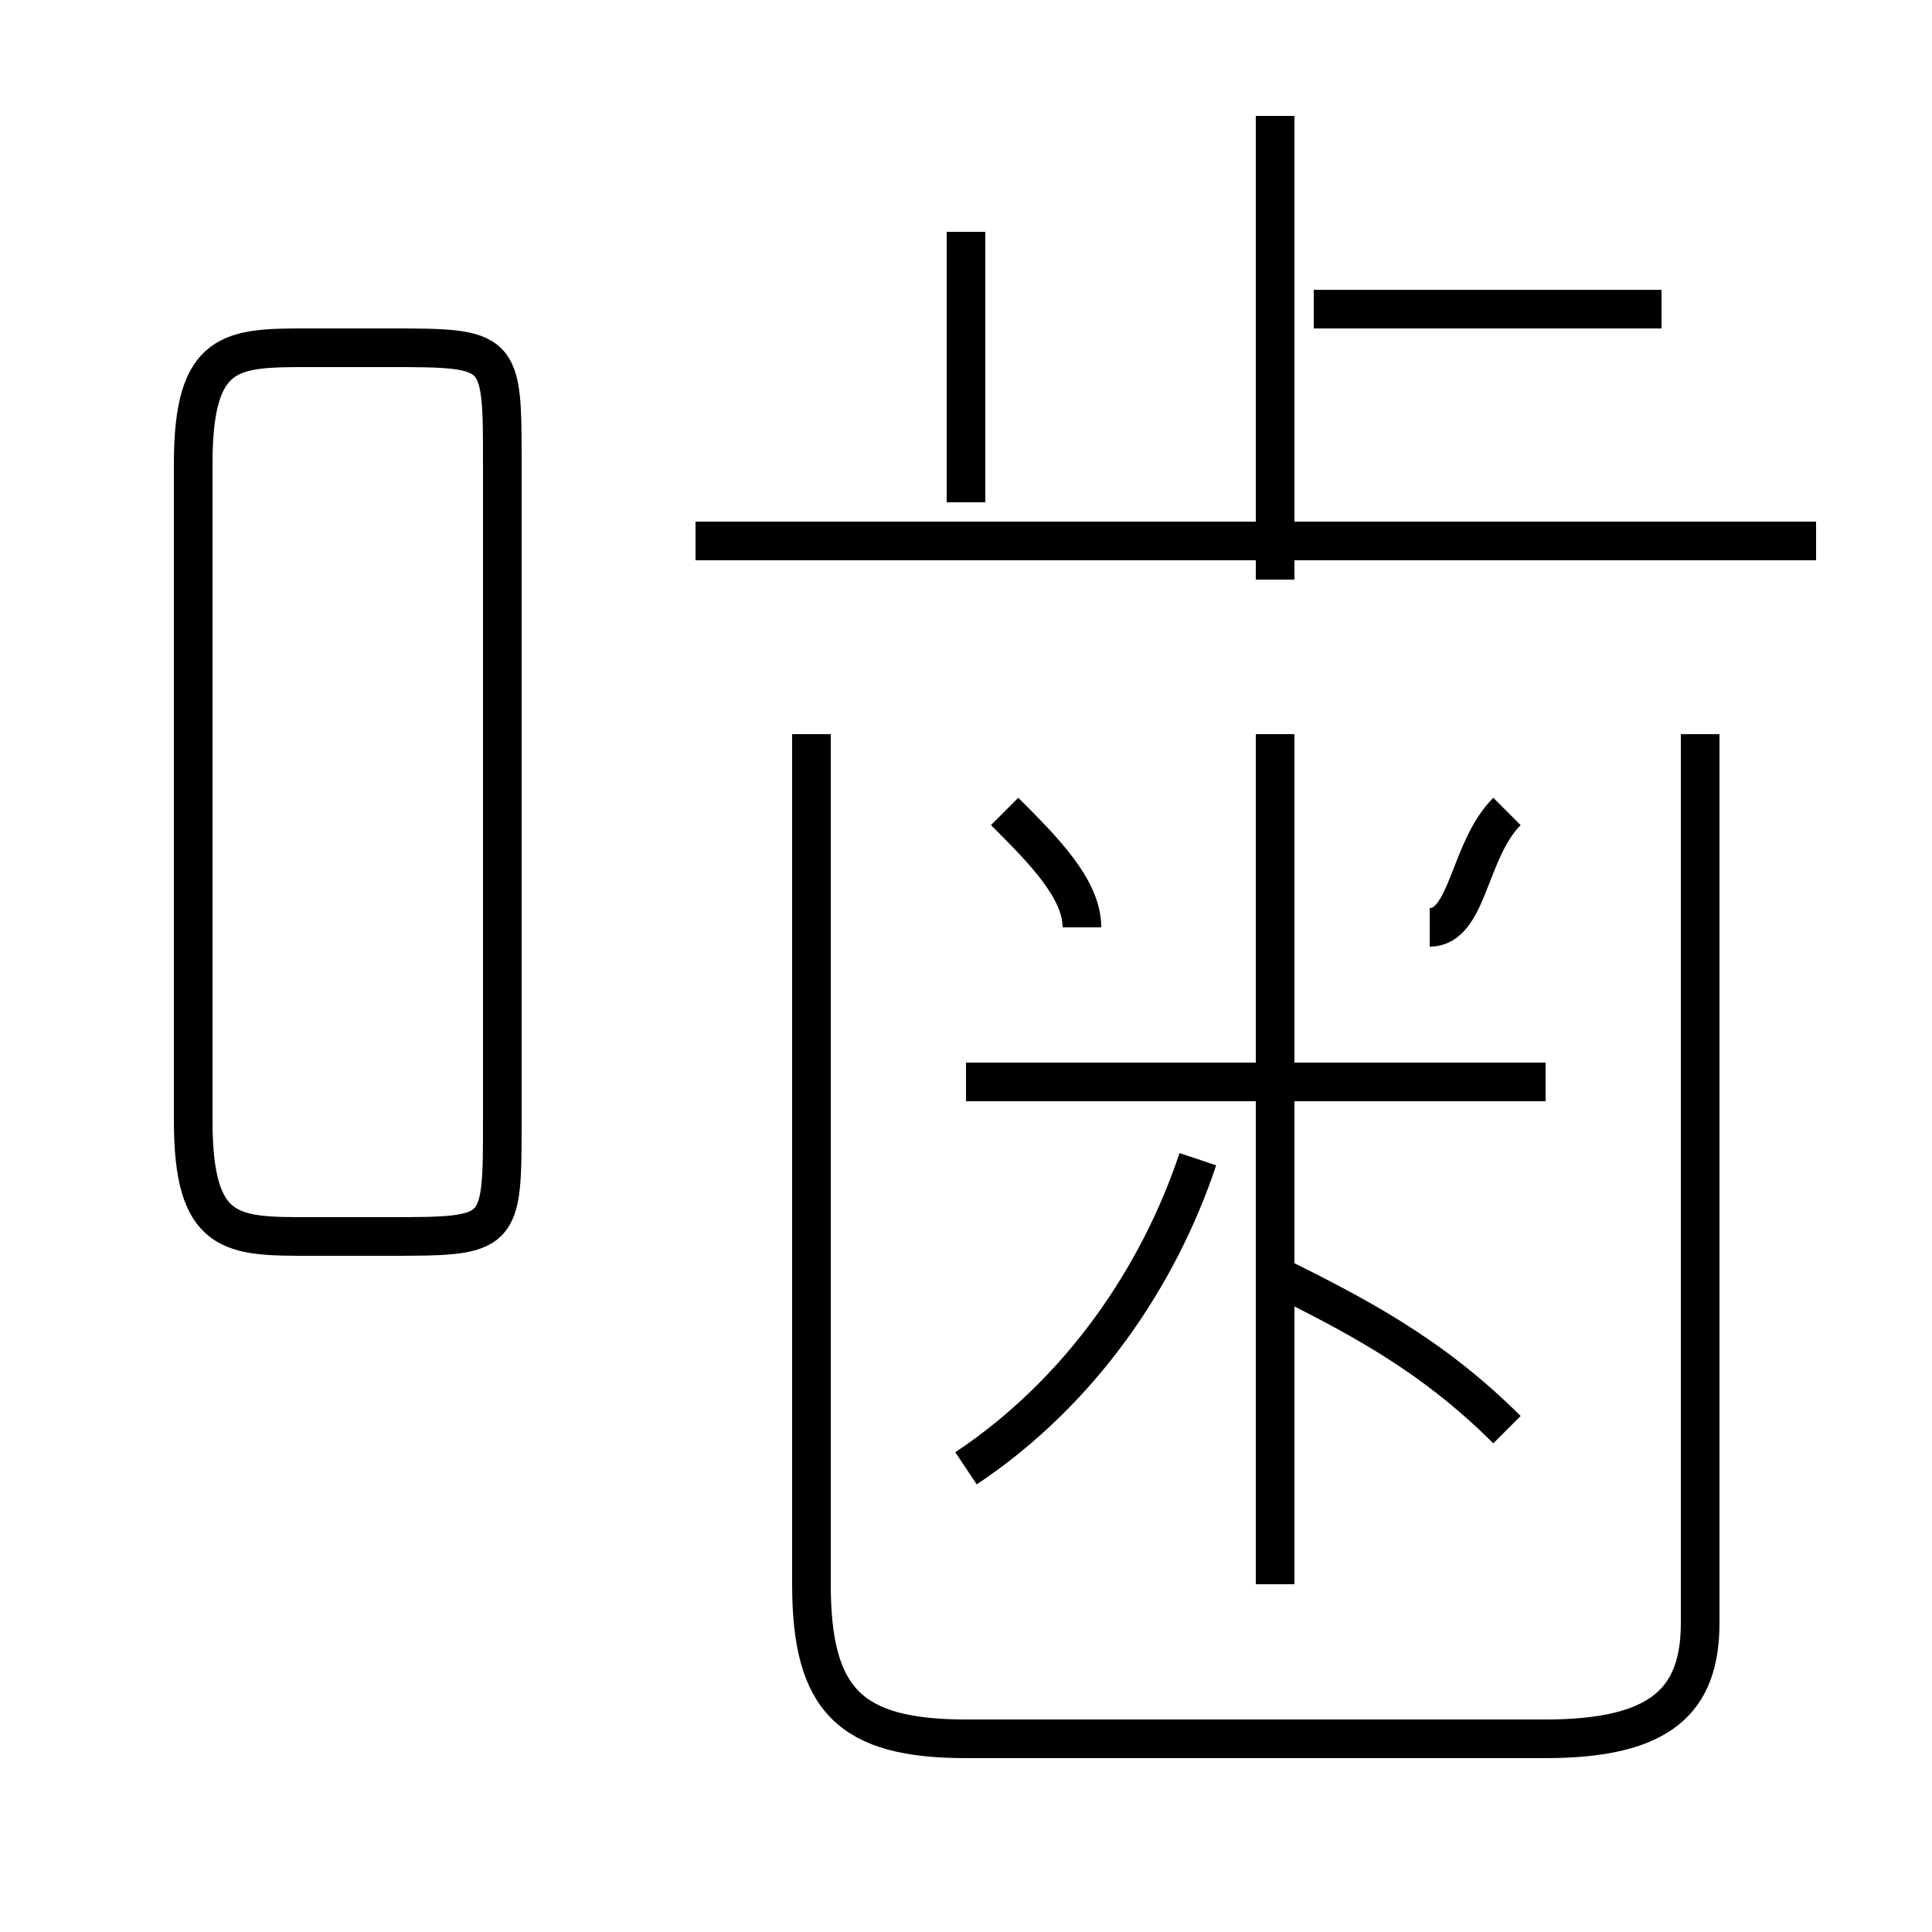 <?xml version='1.0' encoding='utf8'?>
<svg viewBox="0.0 -6.0 50.0 50.0" version="1.1" xmlns="http://www.w3.org/2000/svg">
<rect x="0.0" y="-6.0" width="50.0" height="50.0" fill="#808080" stroke="none"/>
<rect x="-1000" y="-1000" width="2000" height="2000" stroke="white" fill="white"/>
<g style="fill:white;stroke:#000000;  stroke-width:1">
<path d="M 21 -25 L 21 -3 C 21 0 22 1 25 1 L 40 1 C 43 1 44 0 44 -2 L 44 -25 M 8 -12 L 10 -12 C 13 -12 13 -12 13 -15 L 13 -32 C 13 -35 13 -35 10 -35 L 8 -35 C 6 -35 5 -35 5 -32 L 5 -15 C 5 -12 6 -12 8 -12 Z M 25 -6 C 28 -8 30 -11 31 -14 M 39 -7 C 37 -9 35 -10 33 -11 M 33 -3 L 33 -25 M 40 -16 L 25 -16 M 28 -20 C 28 -21 27 -22 26 -23 M 37 -20 C 38 -20 38 -22 39 -23 M 25 -31 L 25 -38 M 47 -30 L 18 -30 M 33 -29 L 33 -41 M 43 -36 L 34 -36" transform="translate(0.0 38.0)" />
</g>
</svg>